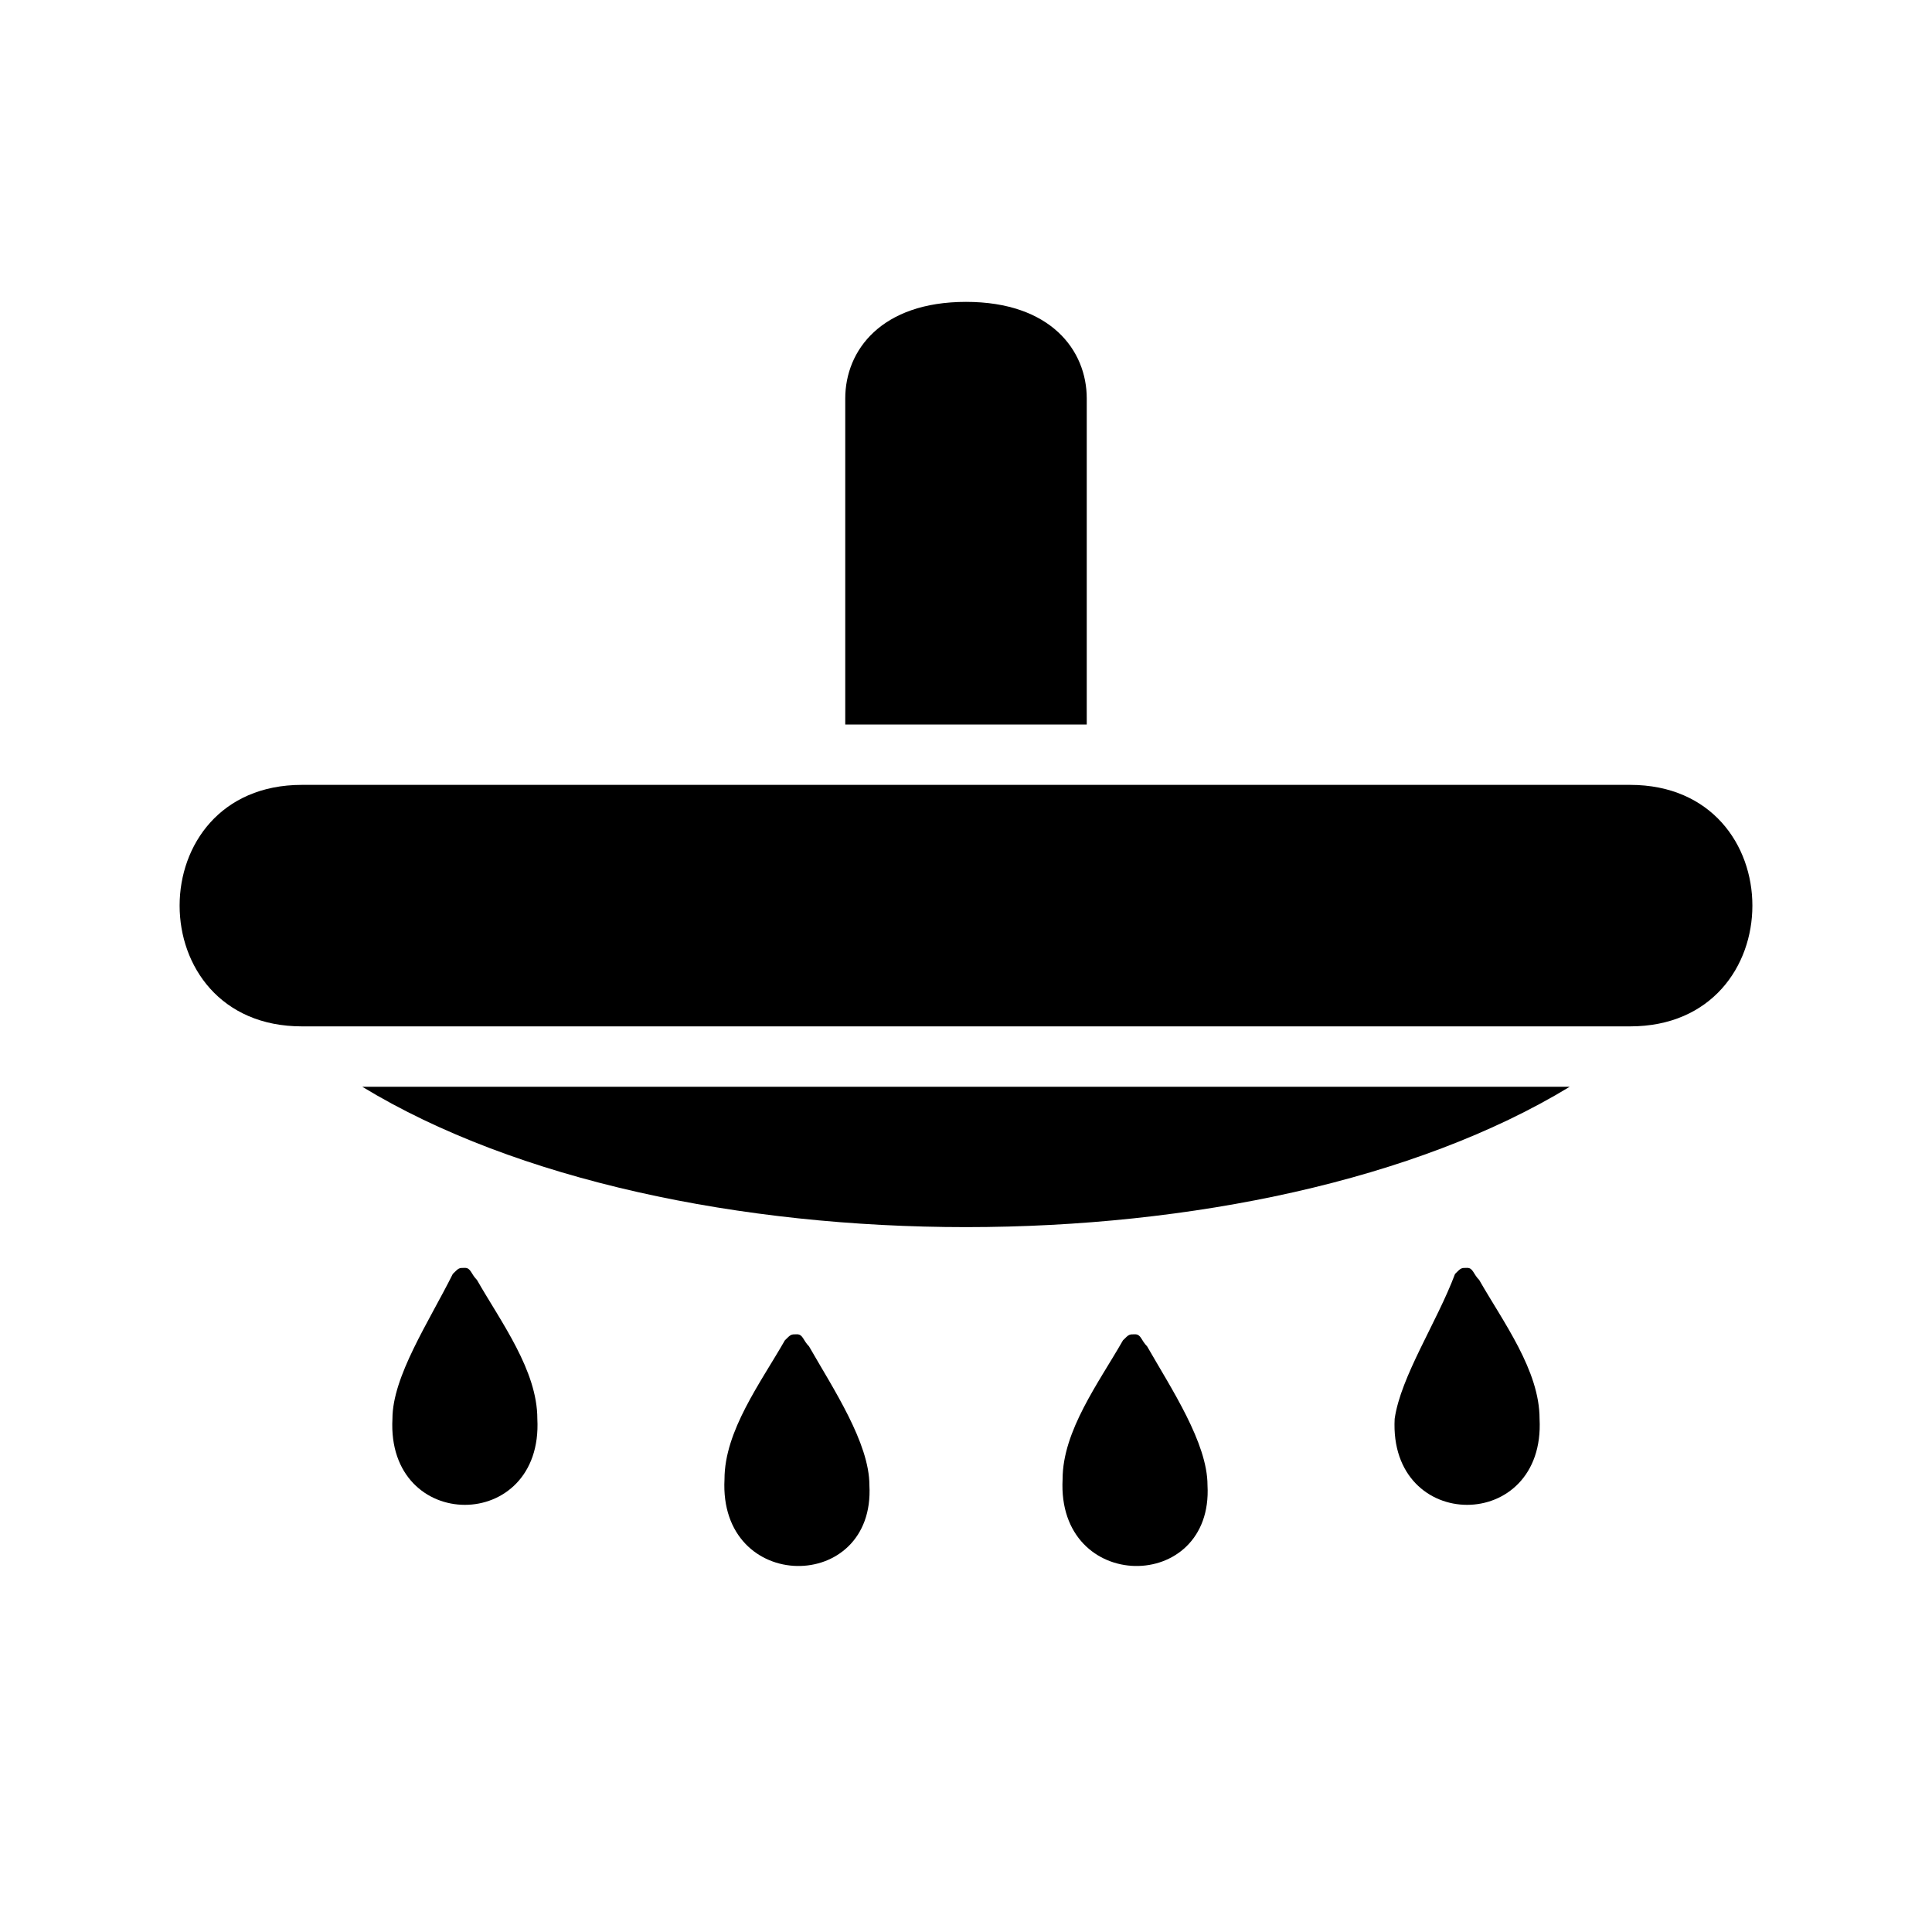 <?xml version="1.0" encoding="iso-8859-1"?>
<!-- Generator: Adobe Illustrator 18.0.0, SVG Export Plug-In . SVG Version: 6.00 Build 0)  -->
<!DOCTYPE svg PUBLIC "-//W3C//DTD SVG 1.1//EN" "http://www.w3.org/Graphics/SVG/1.1/DTD/svg11.dtd">
<svg version="1.1" id="Ebene_1" xmlns="http://www.w3.org/2000/svg" xmlns:xlink="http://www.w3.org/1999/xlink" x="0px" y="0px"
	 viewBox="0 0 32 32" style="enable-background:new 0 0 32 32;" xml:space="preserve">
<path d="M18,6.6C18,5.8,17.4,5,16,5c-1.4,0-2,0.8-2,1.6V12h4V6.6L18,6.6z M5,13c-2.7,0-2.7,4,0,4h22c2.7,0,2.7-4,0-4H5L5,13z M26,18
	c-5.1,3.1-14.9,3.1-20,0H26L26,18z M6.5,23.5c-0.1,1.9,2.5,1.9,2.4,0c0-0.8-0.6-1.6-1-2.3c-0.1-0.1-0.1-0.2-0.2-0.2
	c-0.1,0-0.1,0-0.2,0.1C7.1,21.9,6.5,22.8,6.5,23.5L6.5,23.5z M12,24.5c0-0.8,0.6-1.6,1-2.3c0.1-0.1,0.1-0.1,0.2-0.1
	c0.1,0,0.1,0.1,0.2,0.2c0.4,0.7,1,1.6,1,2.3C14.5,26.4,11.9,26.4,12,24.5L12,24.5z M17.6,24.5c0-0.8,0.6-1.6,1-2.3
	c0.1-0.1,0.1-0.1,0.2-0.1c0.1,0,0.1,0.1,0.2,0.2c0.4,0.7,1,1.6,1,2.3C20.1,26.4,17.5,26.4,17.6,24.5L17.6,24.5z M23.1,23.5
	c-0.1,1.9,2.5,1.9,2.4,0c0-0.8-0.6-1.6-1-2.3c-0.1-0.1-0.1-0.2-0.2-0.2c-0.1,0-0.1,0-0.2,0.1C23.8,21.9,23.2,22.8,23.1,23.5
	L23.1,23.5z"/>
</svg>
